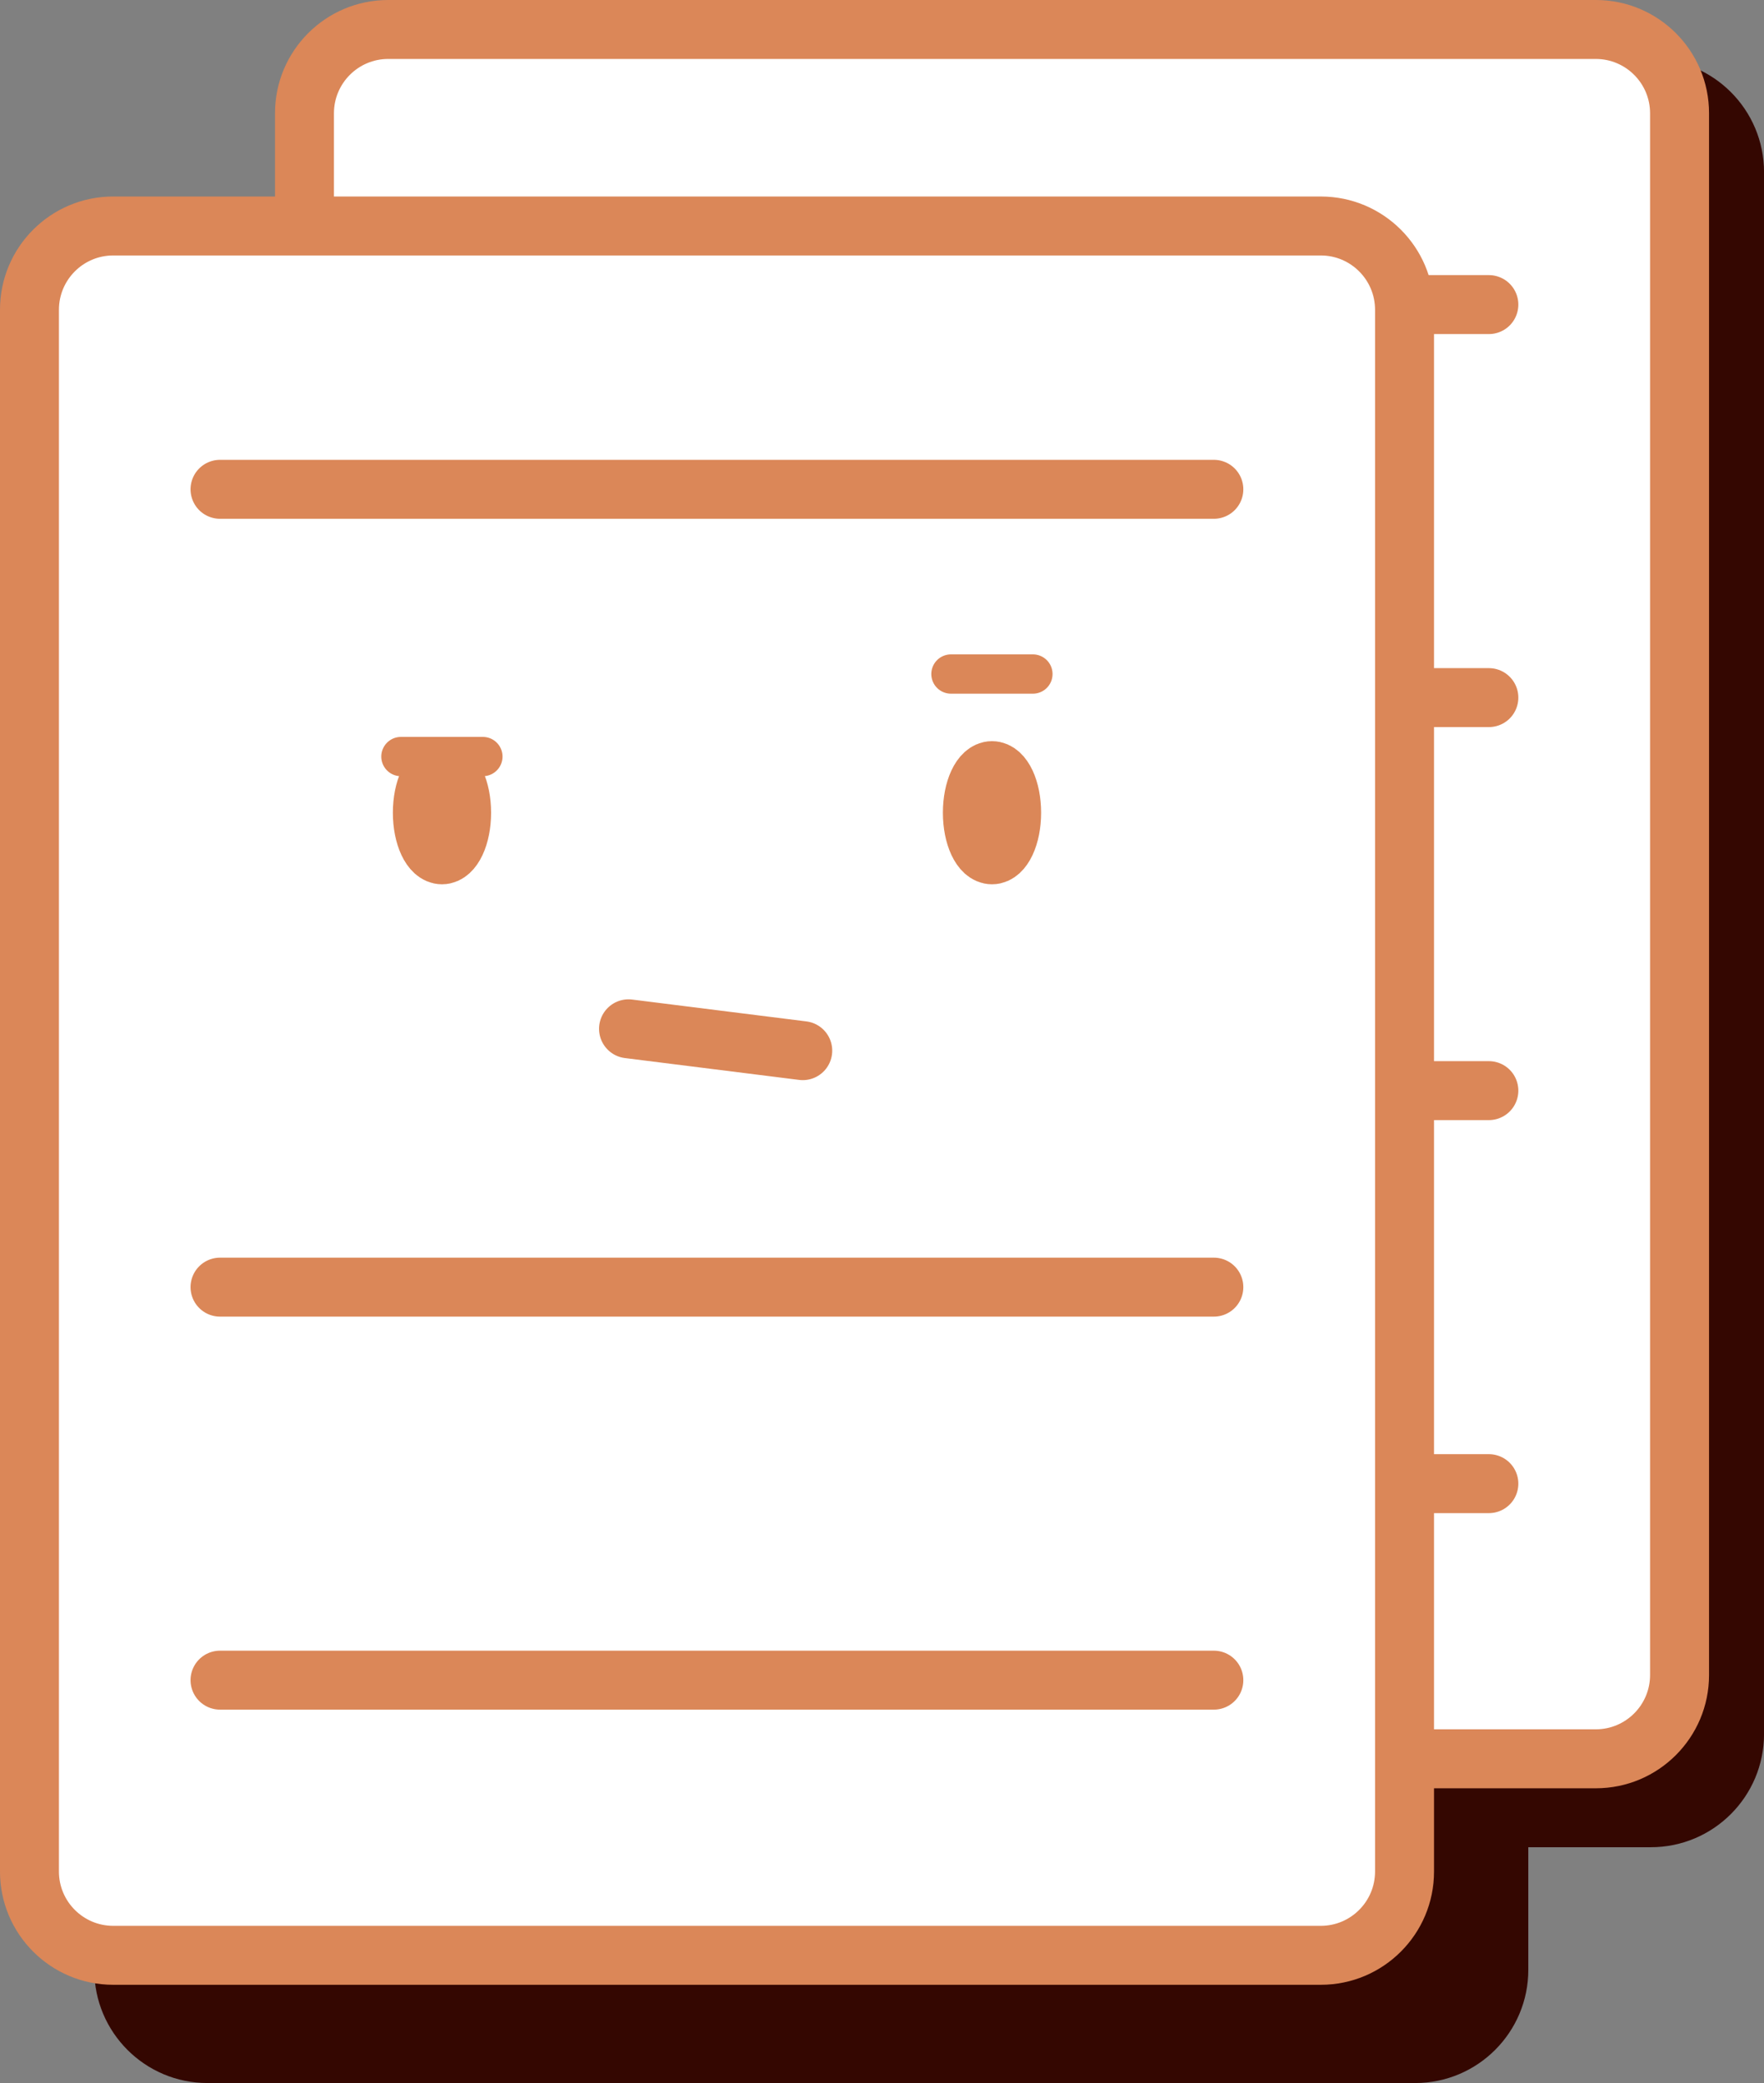 <?xml version="1.0" encoding="UTF-8"?>
<svg id="Layer_4" data-name="Layer 4" xmlns="http://www.w3.org/2000/svg" viewBox="0 0 449 530">
  <rect x="0" y="0" width="449" height="530" fill="#808080" stroke="none"/>
  <defs>
    <style>
      .cls-1, .cls-2 {
        fill: #340701;
      }

      .cls-1, .cls-3, .cls-4 {
        stroke-width: 0px;
      }

      .cls-5 {
        stroke-width: 10px;
      }

      .cls-5, .cls-6, .cls-2 {
        stroke-linecap: round;
      }

      .cls-5, .cls-6, .cls-2, .cls-7 {
        stroke-miterlimit: 10;
      }

      .cls-5, .cls-6, .cls-4 {
        fill: #fff;
      }

      .cls-5, .cls-6, .cls-7 {
        stroke: #db8758;
      }

      .cls-6, .cls-2, .cls-7 {
        stroke-width: 15px;
      }

      .cls-2 {
        stroke: #340701;
      }

      .cls-3, .cls-7 {
        fill: #db8758;
      }
    </style>
  </defs>
  <g>
    <path class="cls-1" d="M112.81,22.5h307.39c11.76,0,21.31,9.55,21.31,21.31v397.39c0,11.76-9.55,21.31-21.31,21.31H112.81c-11.76,0-21.31-9.55-21.31-21.31V43.81c0-11.76,9.55-21.31,21.31-21.31Z"/>
    <path class="cls-1" d="M420.19,30c7.61,0,13.81,6.19,13.81,13.81v397.39c0,7.61-6.19,13.81-13.81,13.81H112.81c-7.61,0-13.81-6.19-13.81-13.81V43.81c0-7.61,6.19-13.81,13.81-13.81h307.39M420.19,15H112.81c-15.91,0-28.81,12.9-28.81,28.81v397.39c0,15.91,12.9,28.81,28.81,28.81h307.39c15.91,0,28.81-12.9,28.81-28.81V43.81c0-15.91-12.9-28.81-28.81-28.81h0Z"/>
  </g>
  <line class="cls-2" x1="150" y1="102.5" x2="402.97" y2="102.5"/>
  <line class="cls-2" x1="150" y1="202.5" x2="402.97" y2="202.5"/>
  <line class="cls-2" x1="150" y1="302.5" x2="402.97" y2="302.5"/>
  <line class="cls-2" x1="150" y1="402.5" x2="402.97" y2="402.5"/>
  <g>
    <path class="cls-1" d="M52.81,82.5h307.39c11.76,0,21.31,9.55,21.31,21.31v397.39c0,11.76-9.55,21.31-21.31,21.31H52.81c-11.76,0-21.31-9.55-21.31-21.31V103.81c0-11.76,9.55-21.31,21.31-21.31Z"/>
    <path class="cls-1" d="M360.19,90c7.61,0,13.81,6.19,13.81,13.81v397.39c0,7.61-6.19,13.81-13.81,13.81H52.81c-7.61,0-13.81-6.19-13.81-13.81V103.81c0-7.61,6.19-13.81,13.81-13.81h307.39M360.19,75H52.81c-15.91,0-28.81,12.9-28.81,28.81v397.39c0,15.91,12.9,28.81,28.81,28.81h307.39c15.91,0,28.81-12.9,28.81-28.81V103.81c0-15.91-12.9-28.81-28.81-28.81h0Z"/>
  </g>
  <line class="cls-2" x1="80" y1="152.5" x2="332.97" y2="152.5"/>
  <line class="cls-2" x1="80" y1="252.5" x2="332.97" y2="252.5"/>
  <line class="cls-2" x1="80" y1="352.5" x2="332.97" y2="352.5"/>
  <line class="cls-2" x1="80" y1="452.5" x2="332.97" y2="452.5"/>
  <g>
    <path class="cls-4" d="M98.81,7.5h307.39c11.76,0,21.31,9.55,21.31,21.31v397.39c0,11.76-9.55,21.31-21.31,21.31H98.81c-11.76,0-21.31-9.55-21.31-21.31V28.81c0-11.76,9.55-21.31,21.31-21.31Z"/>
    <path class="cls-3" d="M406.19,15c7.61,0,13.81,6.19,13.81,13.81v397.39c0,7.61-6.19,13.81-13.81,13.81H98.81c-7.61,0-13.81-6.19-13.81-13.81V28.81c0-7.61,6.19-13.81,13.81-13.81h307.39M406.19,0H98.81c-15.91,0-28.81,12.9-28.81,28.81v397.39c0,15.91,12.9,28.81,28.81,28.81h307.39c15.91,0,28.81-12.9,28.81-28.81V28.81c0-15.91-12.9-28.81-28.81-28.81h0Z"/>
  </g>
  <line class="cls-6" x1="126" y1="77.5" x2="378.97" y2="77.5"/>
  <line class="cls-6" x1="126" y1="177.5" x2="378.97" y2="177.5"/>
  <line class="cls-6" x1="126" y1="277.5" x2="378.97" y2="277.5"/>
  <line class="cls-6" x1="126" y1="377.5" x2="378.97" y2="377.5"/>
  <g>
    <path class="cls-4" d="M28.81,57.5h307.39c11.76,0,21.31,9.55,21.31,21.31v397.39c0,11.76-9.55,21.31-21.31,21.31H28.81c-11.76,0-21.31-9.55-21.31-21.31V78.81c0-11.76,9.55-21.31,21.31-21.31Z"/>
    <path class="cls-3" d="M336.19,65c7.61,0,13.81,6.19,13.81,13.81v397.39c0,7.61-6.19,13.81-13.81,13.81H28.81c-7.61,0-13.81-6.19-13.81-13.81V78.81c0-7.61,6.19-13.81,13.81-13.81h307.39M336.19,50H28.81c-15.91,0-28.81,12.9-28.81,28.81v397.39c0,15.91,12.9,28.81,28.81,28.81h307.39c15.91,0,28.81-12.9,28.81-28.81V78.81c0-15.91-12.9-28.81-28.81-28.81h0Z"/>
  </g>
  <line class="cls-5" x1="122.91" y1="192.5" x2="102.05" y2="192.5"/>
  <line class="cls-5" x1="262.91" y1="171.5" x2="242.05" y2="171.5"/>
  <line class="cls-6" x1="159.98" y1="261.77" x2="204.33" y2="267.33"/>
  <line class="cls-6" x1="56" y1="327.5" x2="308.97" y2="327.5"/>
  <line class="cls-6" x1="56" y1="124.5" x2="308.97" y2="124.5"/>
  <line class="cls-6" x1="56" y1="427.5" x2="308.97" y2="427.5"/>
  <ellipse class="cls-7" cx="112.5" cy="206.79" rx="5" ry="10.71"/>
  <ellipse class="cls-7" cx="252.5" cy="206.79" rx="5" ry="10.71"/>
</svg>